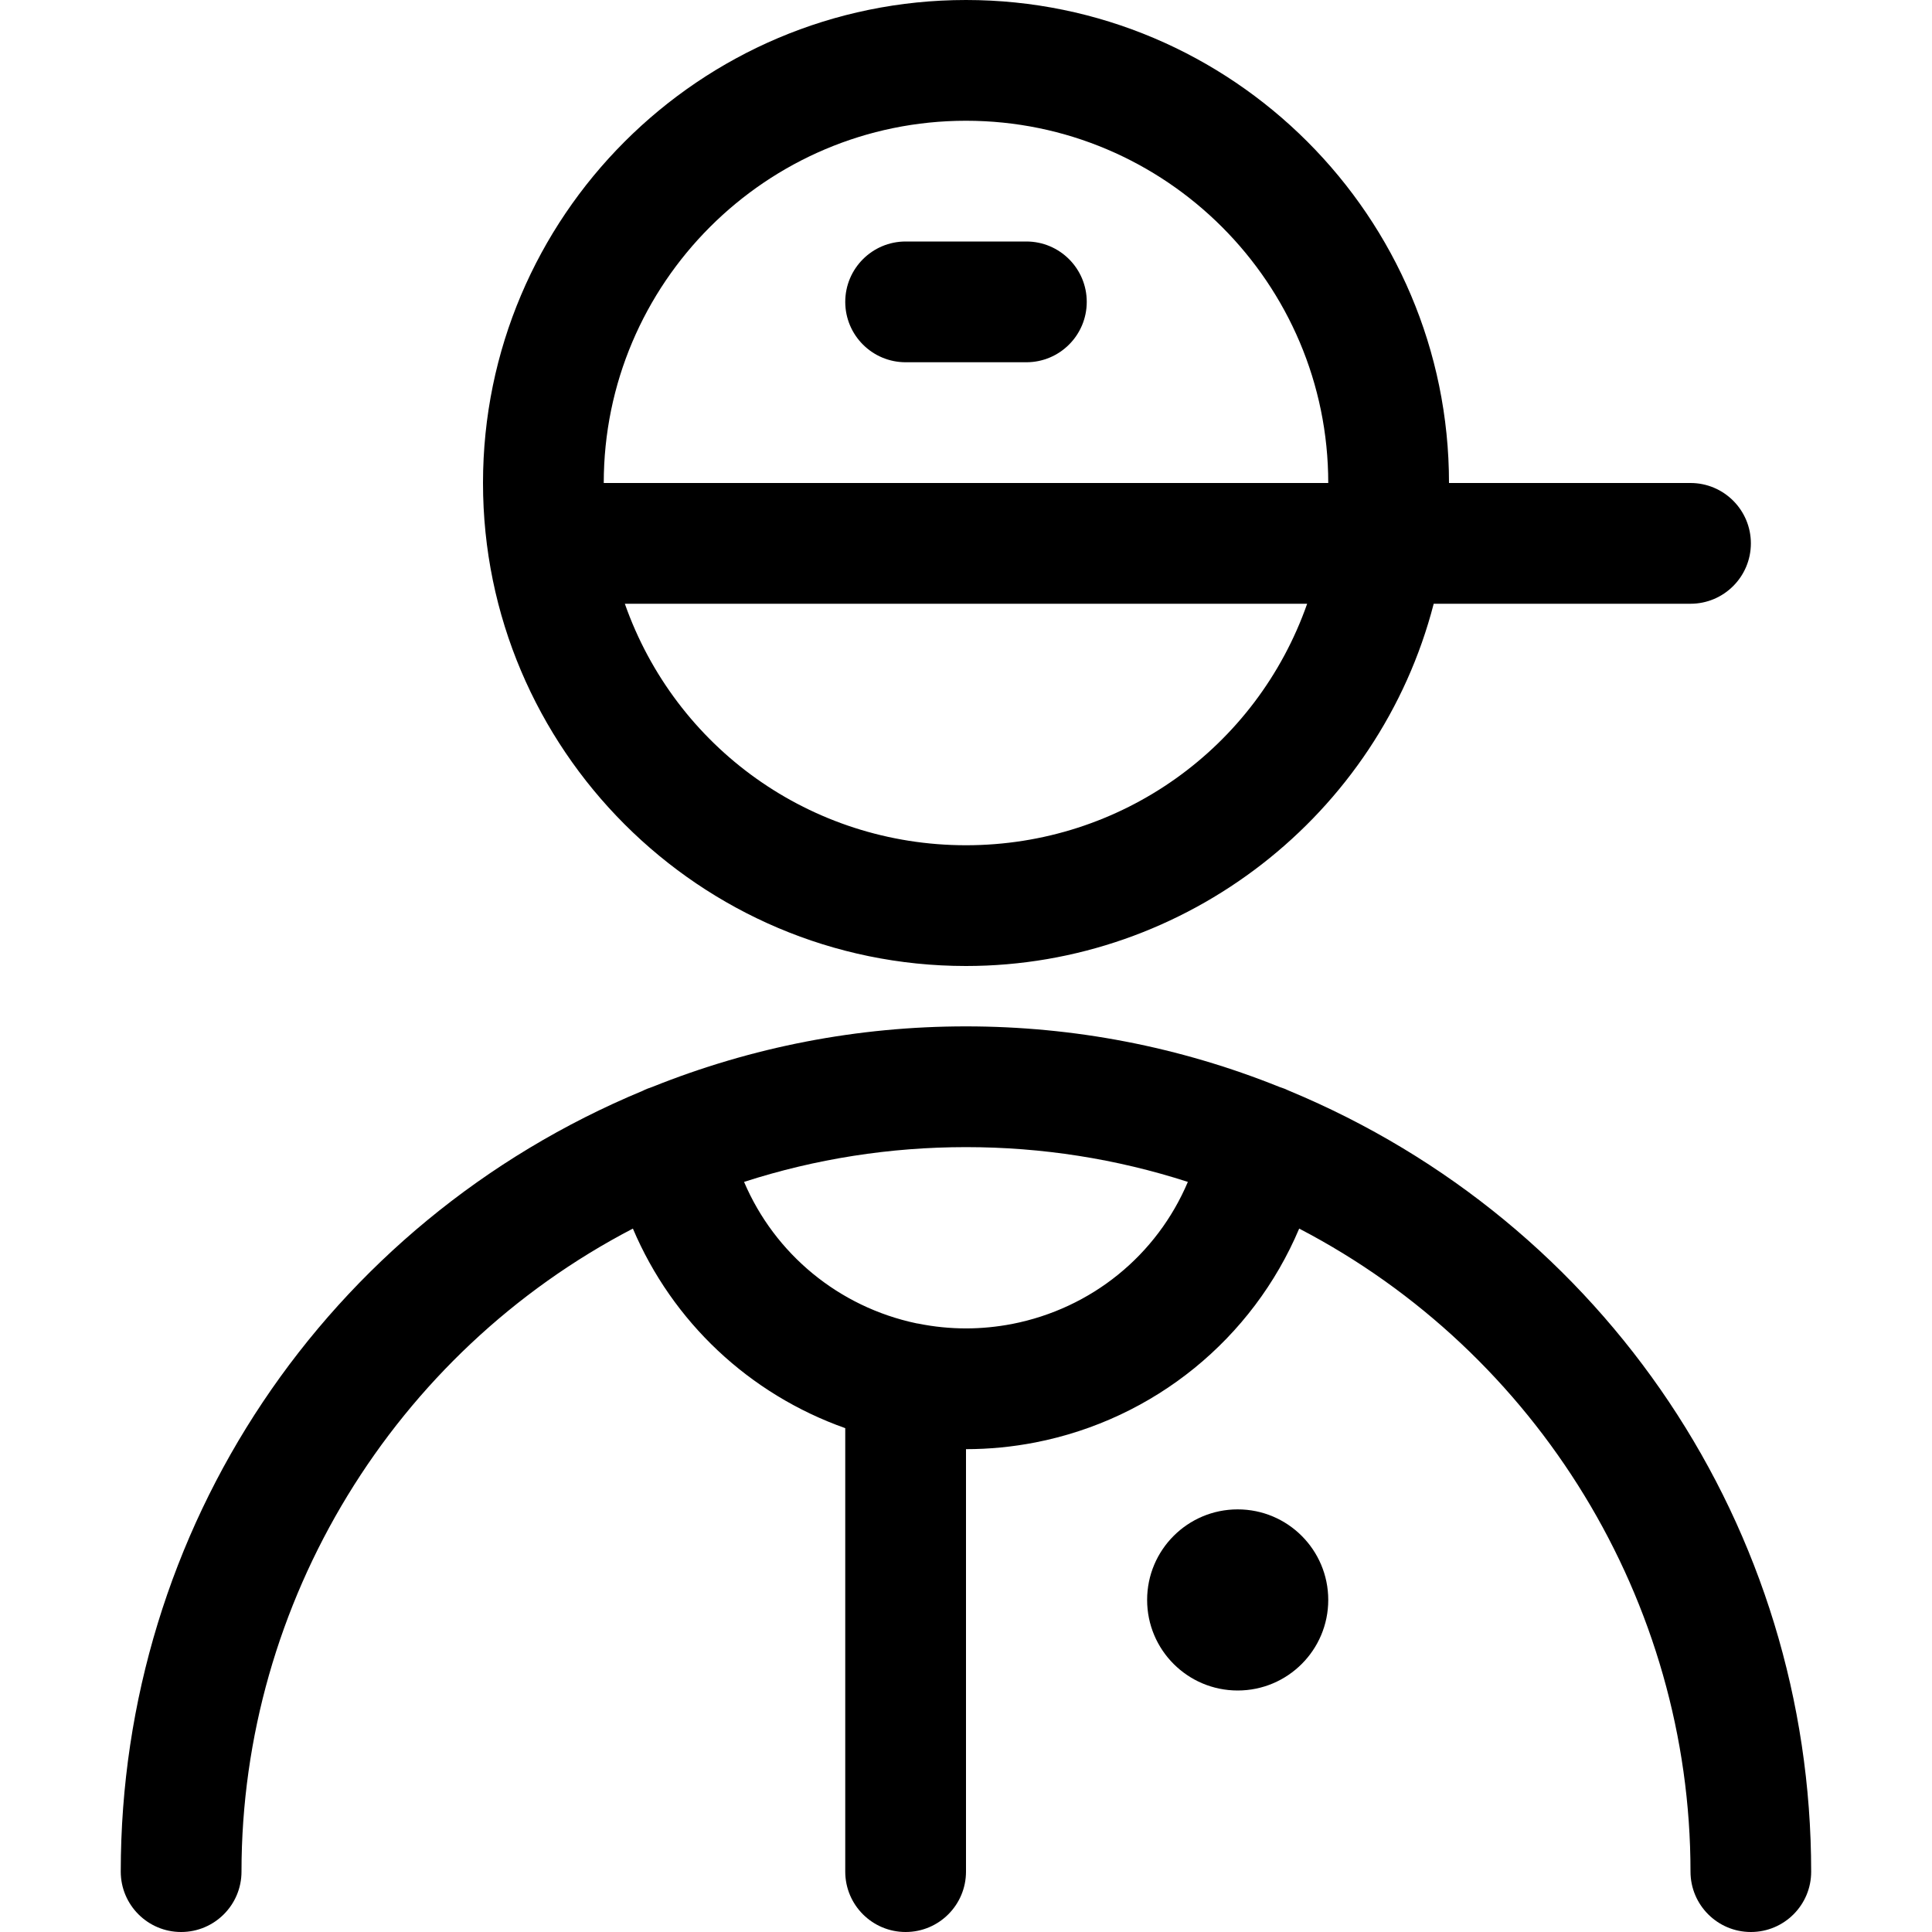 <?xml version="1.0" encoding="utf-8"?>
<!-- Generator: Adobe Illustrator 22.1.0, SVG Export Plug-In . SVG Version: 6.00 Build 0)  -->
<svg version="1.1" id="Layer_1" xmlns="http://www.w3.org/2000/svg" xmlns:xlink="http://www.w3.org/1999/xlink" x="0px" y="0px"
	 viewBox="0 0 24 24" style="enable-background:new 0 0 24 24;" xml:space="preserve">
<title>people-man-cap-2</title>
<g>
	<path d="M12,12c-3.308,0-6-2.692-6-6s2.692-6,6-6s6,2.692,6,6h3c0.414,0,0.75,0.336,0.75,0.75S21.414,7.5,21,7.5h-3.19
		C17.132,10.125,14.737,12,12,12z M7.762,7.5c0.629,1.788,2.309,3,4.238,3c1.929,0,3.61-1.212,4.238-3H7.762z M16.5,6
		c0-2.481-2.019-4.5-4.5-4.5C9.519,1.5,7.5,3.519,7.5,6H16.5z"/>
	<path d="M21.75,24C21.336,24,21,23.664,21,23.25c0-3.353-1.895-6.445-4.861-7.988c-0.578,1.368-1.801,2.369-3.28,2.657
		c-0.283,0.055-0.572,0.083-0.859,0.083v5.248c0,0.414-0.336,0.75-0.75,0.75s-0.75-0.336-0.75-0.75v-5.509
		c-1.194-0.423-2.147-1.321-2.638-2.479C4.895,16.805,3,19.897,3,23.25C3,23.664,2.664,24,2.25,24S1.5,23.664,1.5,23.25
		c0-4.258,2.545-8.064,6.485-9.7c0.037-0.019,0.076-0.034,0.116-0.047c1.245-0.5,2.557-0.753,3.898-0.753
		c1.342,0,2.654,0.253,3.899,0.754c0.039,0.012,0.078,0.027,0.114,0.045c3.941,1.636,6.487,5.442,6.487,9.701
		C22.5,23.664,22.164,24,21.75,24z M9.243,14.682c0.381,0.894,1.175,1.553,2.142,1.757c0.009,0.001,0.017,0.002,0.026,0.004
		c0.192,0.039,0.392,0.059,0.59,0.059c0.191,0,0.383-0.019,0.571-0.055c0.989-0.193,1.799-0.855,2.184-1.765
		C13.868,14.395,12.942,14.25,12,14.25C11.057,14.25,10.132,14.395,9.243,14.682z"/>
	<path d="M11.25,4.5c-0.414,0-0.75-0.336-0.75-0.75S10.836,3,11.25,3h1.5c0.414,0,0.75,0.336,0.75,0.75S13.164,4.5,12.75,4.5H11.25z
		"/>
	<circle cx="15.375" cy="19.875" r="1.125"/>
</g>
</svg>

